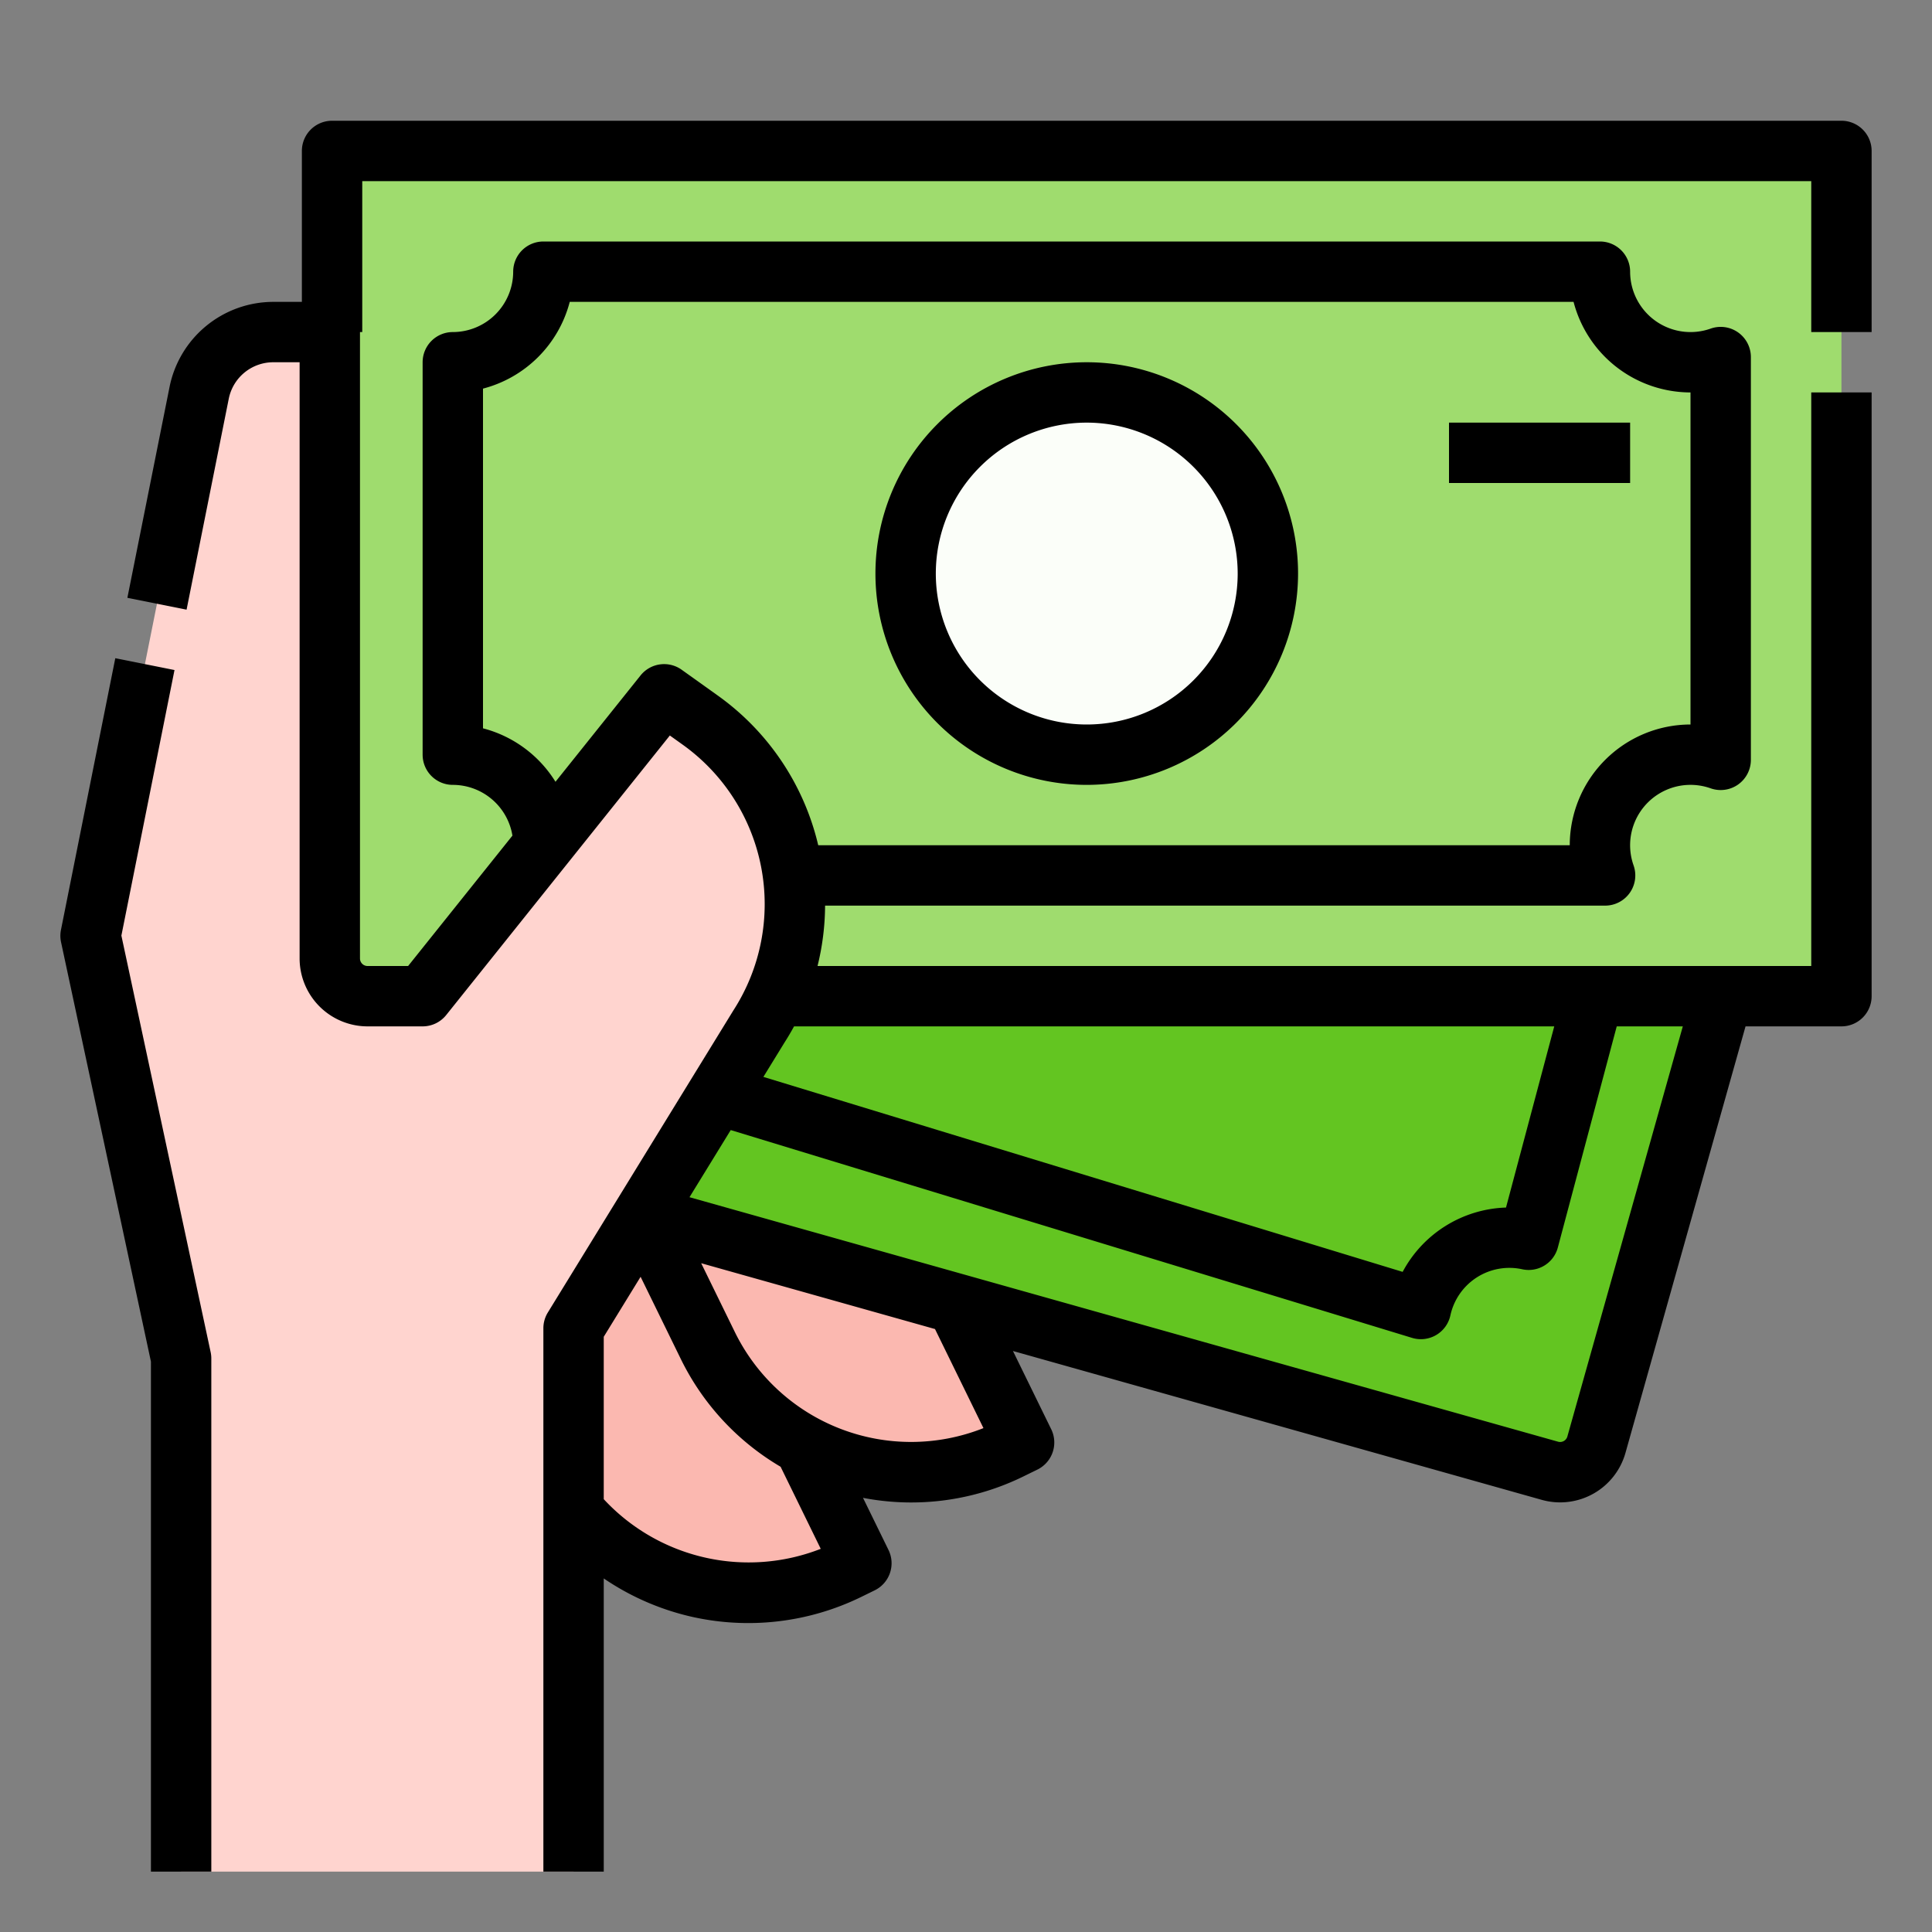 <svg height="512" viewBox="0 0 512 512" width="512" xmlns="http://www.w3.org/2000/svg"><rect x="0" y="0" width="512" height="512" fill="#808080" stroke="none"/><g id="Filled_stroke_cut_Ex" data-name="Filled stroke cut Ex"><path d="m134.138 284.059h64a0 0 0 0 1 0 0v152a0 0 0 0 1 0 0h-4a60 60 0 0 1 -60-60v-92a0 0 0 0 1 0 0z" fill="#fbb8b0" transform="matrix(.898 -.439 .439 .898 -141.305 109.614)"/><path d="m177.257 252.059h64a0 0 0 0 1 0 0v152a0 0 0 0 1 0 0h-4a60 60 0 0 1 -60-60v-92a0 0 0 0 1 0 0z" fill="#fbb8b0" transform="matrix(.898 -.439 .439 .898 -122.86 125.305)"/><path d="m151.4 316.763 259.34 73a10 10 0 0 0 12.335-6.917l40.325-143.246-264 .4z" fill="#63c521"/><path d="m88 40h400v224h-400z" fill="#9fdc6e" transform="matrix(-1 0 0 -1 576 304)"/><path d="m496 88h-16v-40h-384v40h-16v-48a8 8 0 0 1 8-8h400a8 8 0 0 1 8 8z"/><path d="m152 496v-144l49.1-79.939a60 60 0 0 0 -15.6-81.27l-9.5-6.791-64 80h-14.6a10 10 0 0 1 -10-10v-166h-15a20 20 0 0 0 -19.612 16.078l-28.788 143.922 24 112v136z" fill="#ffd4cf"/><path d="m56 496h-16v-135.152l-23.822-111.172a8.007 8.007 0 0 1 -.023-3.245l14.4-72 15.69 3.138-14.076 70.375 23.653 110.38a8.006 8.006 0 0 1 .178 1.676z"/><circle cx="288" cy="152" fill="#fbfef9" r="48"/><path d="m288 208a56 56 0 1 1 56-56 56.063 56.063 0 0 1 -56 56zm0-96a40 40 0 1 0 40 40 40.045 40.045 0 0 0 -40-40z"/><path d="m384 112h48v16h-48z"/><path d="m480 104v152h-263.345a67.747 67.747 0 0 0 2-16h206.716a8 8 0 0 0 7.542-10.668 16 16 0 0 1 20.421-20.418 8 8 0 0 0 10.666-7.543v-106.742a8 8 0 0 0 -10.666-7.543 16 16 0 0 1 -21.334-15.086 8 8 0 0 0 -8-8h-280a8 8 0 0 0 -8 8 16.019 16.019 0 0 1 -16 16 8 8 0 0 0 -8 8v104a8 8 0 0 0 8 8 16.025 16.025 0 0 1 15.8 13.448l-27.645 34.552h-10.755a2 2 0 0 1 -2-2v-166a8 8 0 0 0 -8-8h-15a28.075 28.075 0 0 0 -27.46 22.509l-11.185 55.922 15.69 3.138 11.184-55.922a12.034 12.034 0 0 1 11.771-9.647h7v158a18.021 18.021 0 0 0 18 18h14.6a8 8 0 0 0 6.247-3l59.268-74.085 3.342 2.388a51.951 51.951 0 0 1 13.518 70.433c-.03.046-.059.093-.087.139l-49.1 79.939a8 8 0 0 0 -1.188 4.186v144h16v-77.7a68.353 68.353 0 0 0 23 10.087 68.127 68.127 0 0 0 45.2-5.169l3.593-1.758a8 8 0 0 0 3.671-10.7l-6.758-13.816a67.435 67.435 0 0 0 42.612-5.725l3.594-1.758a8 8 0 0 0 3.671-10.7l-10.141-20.733 140.126 39.445a17.993 17.993 0 0 0 22.2-12.449l31.817-113.024h25.415a8 8 0 0 0 8-8v-160zm-289.843 80.281-9.507-6.791a8 8 0 0 0 -10.9 1.512l-22.541 28.176a32.116 32.116 0 0 0 -19.209-14.165v-90.026a32.118 32.118 0 0 0 22.988-22.987h266.024a32.058 32.058 0 0 0 30.988 24v88a32.036 32.036 0 0 0 -32 32h-199.16a67.794 67.794 0 0 0 -26.683-39.719zm17.722 92.034q1.364-2.127 2.551-4.315h201.463l-12.786 48.013a32.227 32.227 0 0 0 -27.392 17.048l-169.41-51.672zm-47.879 120.985v-43.039l9.767-15.9 10.587 21.647a67.53 67.53 0 0 0 26.516 28.7l10.636 21.747a52.386 52.386 0 0 1 -57.506-13.155zm100.627-18.836a52.008 52.008 0 0 1 -65.9-25.486l-8.908-18.213 61.965 17.443zm154.743 2.219a2 2 0 0 1 -2.468 1.382l-230.18-64.794 10.929-17.793 180.563 55.073a8 8 0 0 0 10.153-5.959 16 16 0 0 1 19.049-12.223 7.991 7.991 0 0 0 9.426-5.76l15.609-58.609h17.512z"/></g></svg>